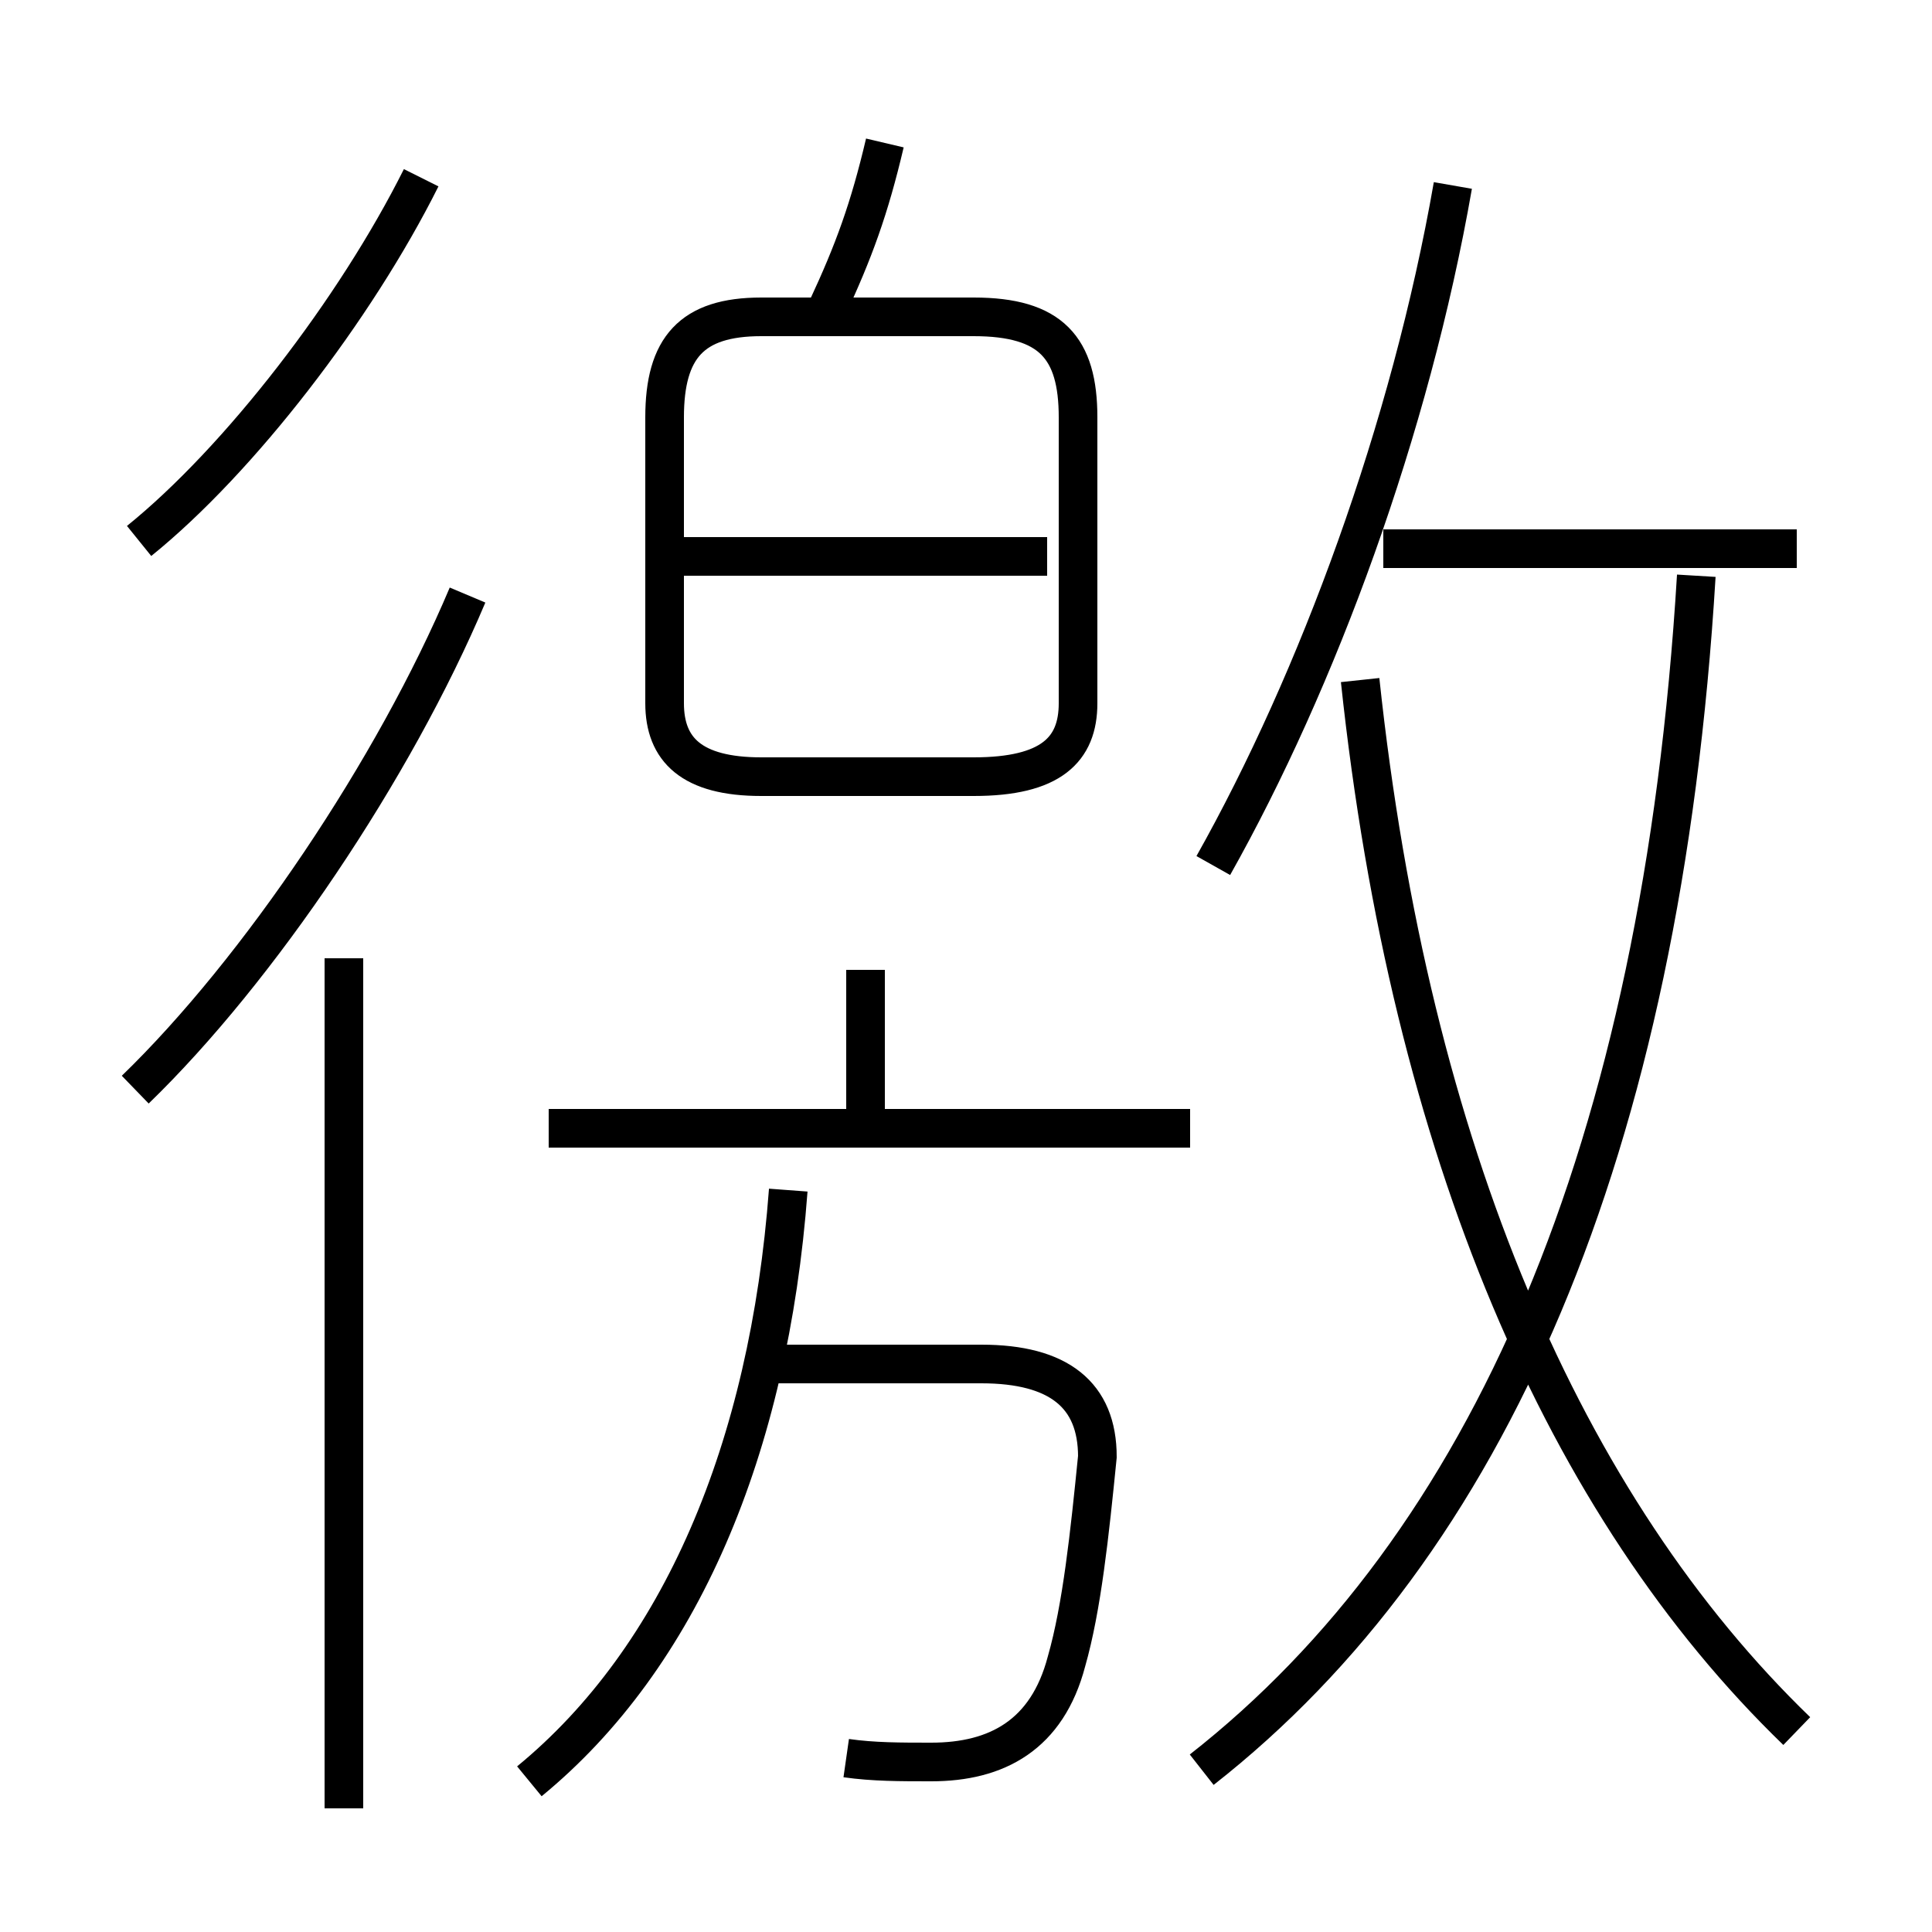 <?xml version='1.0' encoding='utf8'?>
<svg viewBox="0.0 -6.0 50.0 50.0" version="1.1" xmlns="http://www.w3.org/2000/svg">
<rect x="0.0" y="-6.0" width="50.0" height="50.0" fill="#808080" stroke="none"/>
<rect x="-1000" y="-1000" width="2000" height="2000" stroke="white" fill="white"/>
<g style="fill:white;stroke:#000000;  stroke-width:1">
<path d="M 31.1 1.8 C 38.5 -4.0 43.0 -14.2 43.9 -29.1 M 8.9 2.8 L 8.9 -19.2 M 13.7 2.1 C 17.6 -1.1 19.9 -6.5 20.4 -13.2 M 3.5 -15.8 C 6.7 -18.9 10.2 -24.1 12.1 -28.6 M 21.9 1.5 C 22.6 1.6 23.3 1.6 24.1 1.6 C 25.8 1.6 27.1 0.9 27.6 -1.0 C 28.0 -2.4 28.2 -4.3 28.4 -6.3 C 28.4 -7.9 27.4 -8.7 25.4 -8.7 L 20.1 -8.7 M 30.8 -14.8 L 14.2 -14.8 M 22.4 -14.9 L 22.4 -18.9 M 3.6 -30.0 C 6.2 -32.1 9.2 -36.0 10.9 -39.4 M 19.7 -23.9 L 25.2 -23.9 C 27.2 -23.9 27.9 -24.6 27.9 -25.8 L 27.9 -33.2 C 27.9 -35.0 27.2 -35.8 25.2 -35.8 L 19.7 -35.8 C 17.9 -35.8 17.2 -35.0 17.2 -33.2 L 17.2 -25.8 C 17.2 -24.6 17.9 -23.9 19.7 -23.9 Z M 27.1 -29.6 L 17.4 -29.6 M 46.5 0.8 C 40.5 -5.0 36.5 -14.2 35.2 -26.4 M 21.4 -36.0 C 22.1 -37.5 22.5 -38.6 22.9 -40.3 M 46.5 -29.8 L 35.8 -29.8 M 31.4 -21.6 C 34.1 -26.4 36.5 -32.9 37.6 -39.2" transform="translate(0.0, 38.0)" />
</g>
</svg>